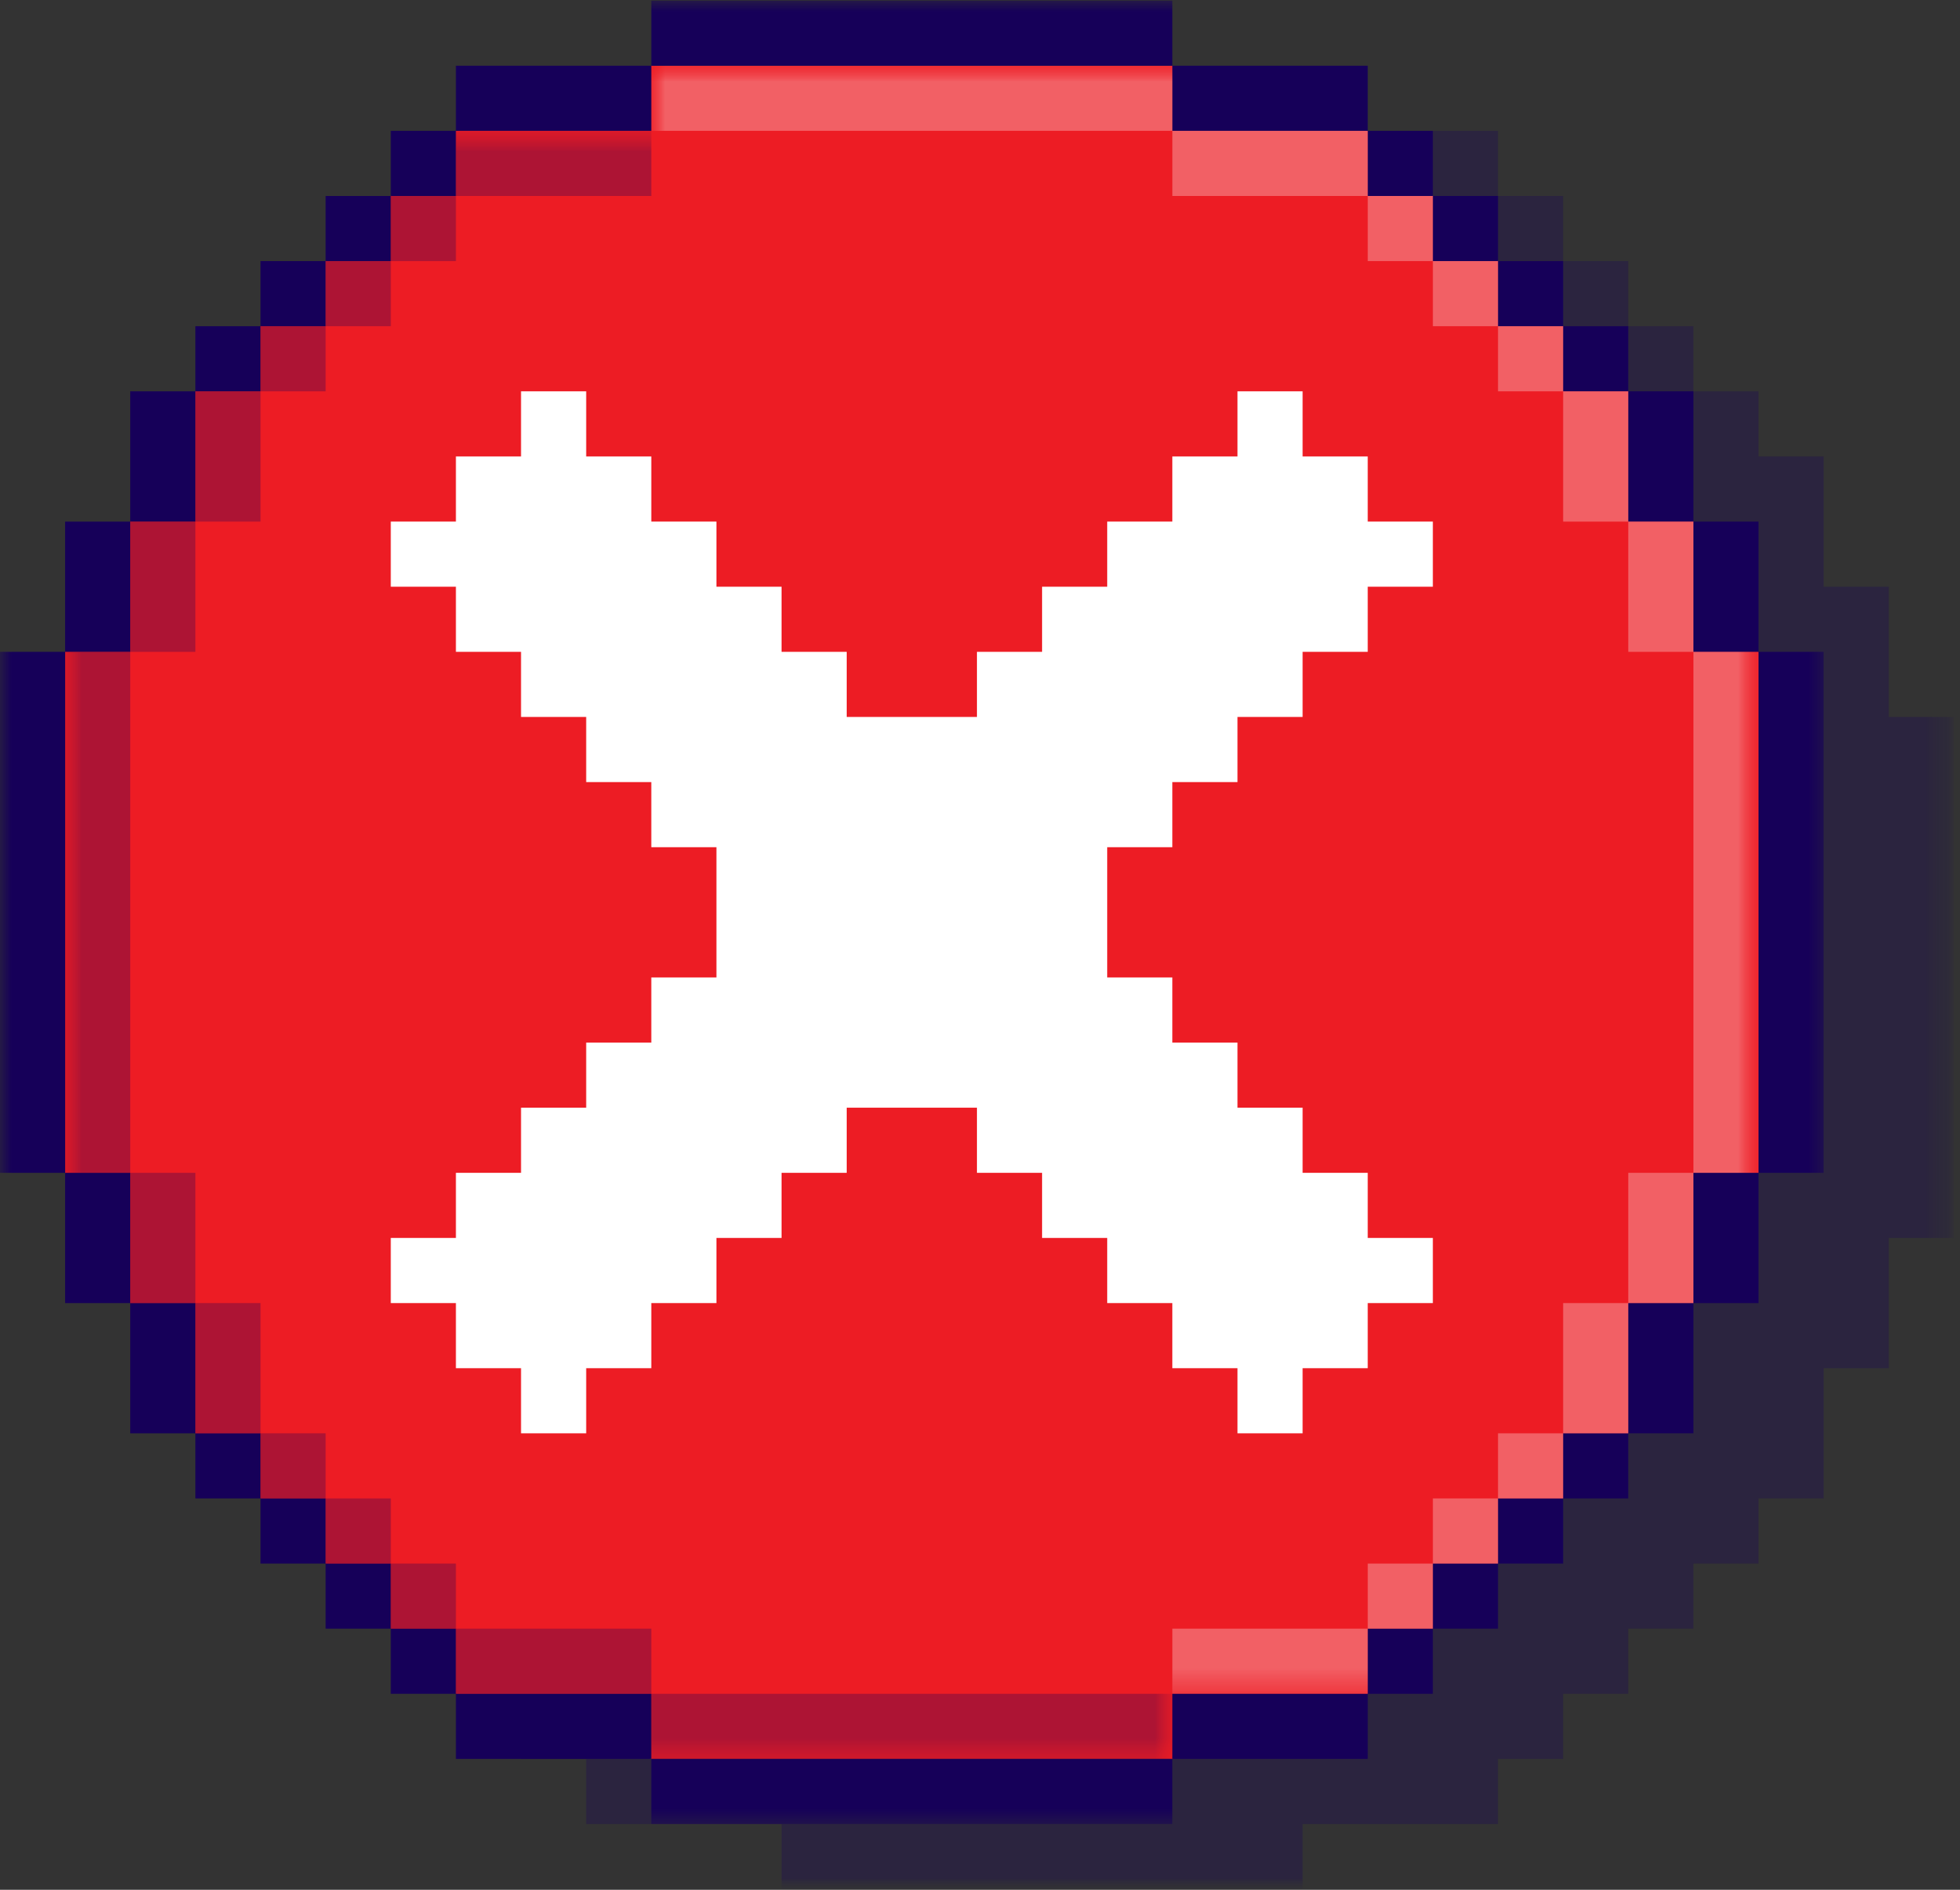 <svg width="84" height="81" viewBox="0 0 84 81" fill="none" xmlns="http://www.w3.org/2000/svg">
<rect x="0" y="0" width="84" height="81" fill="#333333" stroke="none"/>
<mask id="mask0_114_355" style="mask-type:luminance" maskUnits="userSpaceOnUse" x="5" y="2" width="79" height="79">
<path d="M5.37 2.5H83.812V81H5.37V2.5Z" fill="white"/>
</mask>
<g mask="url(#mask0_114_355)">
<mask id="mask1_114_355" style="mask-type:luminance" maskUnits="userSpaceOnUse" x="-139" y="-61" width="361" height="203">
<path d="M221.87 -60.75H-138.13V141.75H221.87V-60.75Z" fill="black" fill-opacity="0.3"/>
</mask>
<g mask="url(#mask1_114_355)">
<mask id="mask2_114_355" style="mask-type:luminance" maskUnits="userSpaceOnUse" x="5" y="2" width="79" height="79">
<path d="M83.87 2.5H5.37V81H83.87V2.5Z" fill="white"/>
</mask>
<g mask="url(#mask2_114_355)">
<mask id="mask3_114_355" style="mask-type:luminance" maskUnits="userSpaceOnUse" x="5" y="2" width="79" height="79">
<path d="M5.57 2.749H83.75V80.999H5.57V2.749Z" fill="white"/>
</mask>
<g mask="url(#mask3_114_355)">
<path d="M80.948 30.73V25.148H78.156V19.565H75.365V16.773H72.574V13.982H69.782V11.191H66.991V8.4H64.2V5.608H55.826V2.817H33.495V5.608H25.122V8.4H22.33V11.191H19.539V13.982H16.748V16.773H13.956V19.565H11.165V25.148H8.374V30.73H5.582V53.061H8.374V58.644H11.165V64.227H13.956V67.018H16.748V69.809H19.539V72.6H22.33V75.392H25.122V78.183H33.495V80.974H55.826V78.183H64.2V75.392H66.991V72.6H69.782V69.809H72.574V67.018H75.365V64.227H78.156V58.644H80.948V53.061H83.739V30.73H80.948Z" fill="#160059"/>
</g>
</g>
</g>
</g>
<path d="M2.791 50.27V27.939L5.582 22.357L8.374 16.773L19.539 5.608L27.913 2.817H50.243L58.617 5.608L69.782 16.773L72.574 22.357L75.365 27.939V50.27L72.574 55.853L69.782 61.435L58.617 72.6L50.243 75.392H27.913L19.539 72.6L8.374 61.435L2.791 50.27Z" fill="#ED1C24"/>
<mask id="mask4_114_355" style="mask-type:luminance" maskUnits="userSpaceOnUse" x="0" y="0" width="84" height="81">
<path d="M83.87 0.375H0.058V81H83.87V0.375Z" fill="black" fill-opacity="0.3"/>
</mask>
<g mask="url(#mask4_114_355)">
<mask id="mask5_114_355" style="mask-type:luminance" maskUnits="userSpaceOnUse" x="2" y="5" width="49" height="71">
<path d="M50.37 5.5H2.62V75.75H50.37V5.5Z" fill="white"/>
</mask>
<g mask="url(#mask5_114_355)">
<mask id="mask6_114_355" style="mask-type:luminance" maskUnits="userSpaceOnUse" x="2" y="5" width="49" height="71">
<path d="M2.63 5.55H50.27V75.5H2.63V5.55Z" fill="white"/>
</mask>
<g mask="url(#mask6_114_355)">
<path d="M27.913 8.4H19.539V5.608H27.913V8.4ZM19.539 8.4H16.748V11.191H19.539V8.4ZM16.748 11.191H13.956V13.982H16.748V11.191ZM13.956 13.982H11.165V16.773H13.956V13.982ZM11.165 19.565V16.773H8.374V22.357H11.165V19.565ZM8.374 25.148V22.357H5.582V27.939H8.374V25.148ZM5.582 44.687V27.939H2.791V50.27H5.582V44.687ZM8.374 50.27H5.582V55.853H8.374V50.27ZM11.165 55.853H8.374V61.435H11.165V55.853ZM11.165 61.435V64.227H13.956V61.435H11.165ZM13.956 64.227V67.018H16.748V64.227H13.956ZM16.748 67.018V69.809H19.539V67.018H16.748ZM19.539 69.809V72.6H27.913V69.809H19.539ZM27.913 72.6V75.392H50.243V72.6H27.913Z" fill="#160059"/>
</g>
</g>
</g>
<mask id="mask7_114_355" style="mask-type:luminance" maskUnits="userSpaceOnUse" x="0" y="0" width="79" height="79">
<path d="M0 0H78.37V78.25H0V0Z" fill="white"/>
</mask>
<g mask="url(#mask7_114_355)">
<path d="M30.704 2.817H27.913V0.026H50.243V2.817H30.704ZM25.122 5.608H27.913V2.817H19.539V5.608H25.122ZM53.035 5.608H58.617V2.817H50.243V5.608H53.035ZM19.539 5.608H16.748V8.4H19.539V5.608ZM61.408 8.4V5.608H58.617V8.4H61.408ZM16.748 8.4H13.956V11.191H16.748V8.4ZM64.2 11.191V8.4H61.408V11.191H64.2ZM13.956 11.191H11.165V13.982H13.956V11.191ZM66.991 13.982V11.191H64.2V13.982H66.991ZM11.165 13.982H8.374V16.773H11.165V13.982ZM69.782 16.773V13.982H66.991V16.773H69.782ZM8.374 19.565V16.773H5.582V22.357H8.374V19.565ZM69.782 22.357H72.574V16.773H69.782V22.357ZM5.582 25.148V22.357H2.791V27.939H5.582V25.148ZM72.574 27.939H75.365V22.357H72.574V27.939ZM75.365 27.939V50.27H78.156V27.939H75.365ZM2.791 44.687V27.939H0V50.27H2.791V44.687ZM5.582 50.27H2.791V55.853H5.582V50.27ZM72.574 53.061V55.853H75.365V50.27H72.574V53.061ZM8.374 55.853H5.582V61.435H8.374V55.853ZM69.782 58.644V61.435H72.574V55.853H69.782V58.644ZM8.374 61.435V64.227H11.165V61.435H8.374ZM66.991 64.227H69.782V61.435H66.991V64.227ZM11.165 64.227V67.018H13.956V64.227H11.165ZM64.2 67.018H66.991V64.227H64.2V67.018ZM13.956 67.018V69.809H16.748V67.018H13.956ZM61.408 69.809H64.2V67.018H61.408V69.809ZM16.748 69.809V72.6H19.539V69.809H16.748ZM58.617 72.6H61.408V69.809H58.617V72.6ZM25.122 72.6H19.539V75.392H27.913V72.6H25.122ZM53.035 72.6H50.243V75.392H58.617V72.6H53.035ZM44.661 75.392H27.913V78.183H50.243V75.392H44.661Z" fill="#160059"/>
</g>
<path d="M47.452 36.313V41.895H50.243V44.687H53.035V47.478H55.826V50.27H58.617V53.061H61.408V55.853H58.617V58.644H55.826V61.435H53.035V58.644H50.243V55.853H47.452V53.061H44.661V50.27H41.869V47.478H36.287V50.27H33.495V53.061H30.704V55.853H27.913V58.644H25.122V61.435H22.33V58.644H19.539V55.853H16.748V53.061H19.539V50.27H22.33V47.478H25.122V44.687H27.913V41.895H30.704V36.313H27.913V33.522H25.122V30.73H22.33V27.939H19.539V25.148H16.748V22.356H19.539V19.565H22.33V16.773H25.122V19.565H27.913V22.356H30.704V25.148H33.495V27.939H36.287V30.73H41.869V27.939H44.661V25.148H47.452V22.356H50.243V19.565H53.035V16.773H55.826V19.565H58.617V22.356H61.408V25.148H58.617V27.939H55.826V30.73H53.035V33.522H50.243V36.313H47.452Z" fill="white"/>
<mask id="mask8_114_355" style="mask-type:luminance" maskUnits="userSpaceOnUse" x="0" y="2" width="76" height="74">
<path d="M75.433 2.438H0.058V75.938H75.433V2.438Z" fill="black" fill-opacity="0.3"/>
</mask>
<g mask="url(#mask8_114_355)">
<mask id="mask9_114_355" style="mask-type:luminance" maskUnits="userSpaceOnUse" x="27" y="2" width="49" height="71">
<path d="M75.62 2.5H27.87V72.75H75.62V2.5Z" fill="white"/>
</mask>
<g mask="url(#mask9_114_355)">
<mask id="mask10_114_355" style="mask-type:luminance" maskUnits="userSpaceOnUse" x="27" y="2" width="49" height="71">
<path d="M27.89 2.749H75.37V72.629H27.89V2.749Z" fill="white"/>
</mask>
<g mask="url(#mask10_114_355)">
<path d="M50.244 69.809H58.618V72.6H50.244V69.809ZM58.618 69.809H61.409V67.018H58.618V69.809ZM61.409 67.018H64.201V64.227H61.409V67.018ZM64.201 64.227H66.992V61.435H64.201V64.227ZM66.992 58.644V61.435H69.783V55.853H66.992V58.644ZM69.783 53.061V55.853H72.575V50.27H69.783V53.061ZM72.575 27.939V50.27H75.366V27.939H72.575ZM72.575 22.357H69.783V27.939H72.575V22.357ZM69.783 16.773H66.992V22.357H69.783V16.773ZM64.201 13.982V16.773H66.992V13.982H64.201ZM61.409 11.191V13.982H64.201V11.191H61.409ZM58.618 8.4V11.191H61.409V8.4H58.618ZM50.244 5.608V8.4H58.618V5.608H50.244ZM27.914 2.817V5.608H50.244V2.817H27.914Z" fill="white"/>
</g>
</g>
</g>
</svg>
